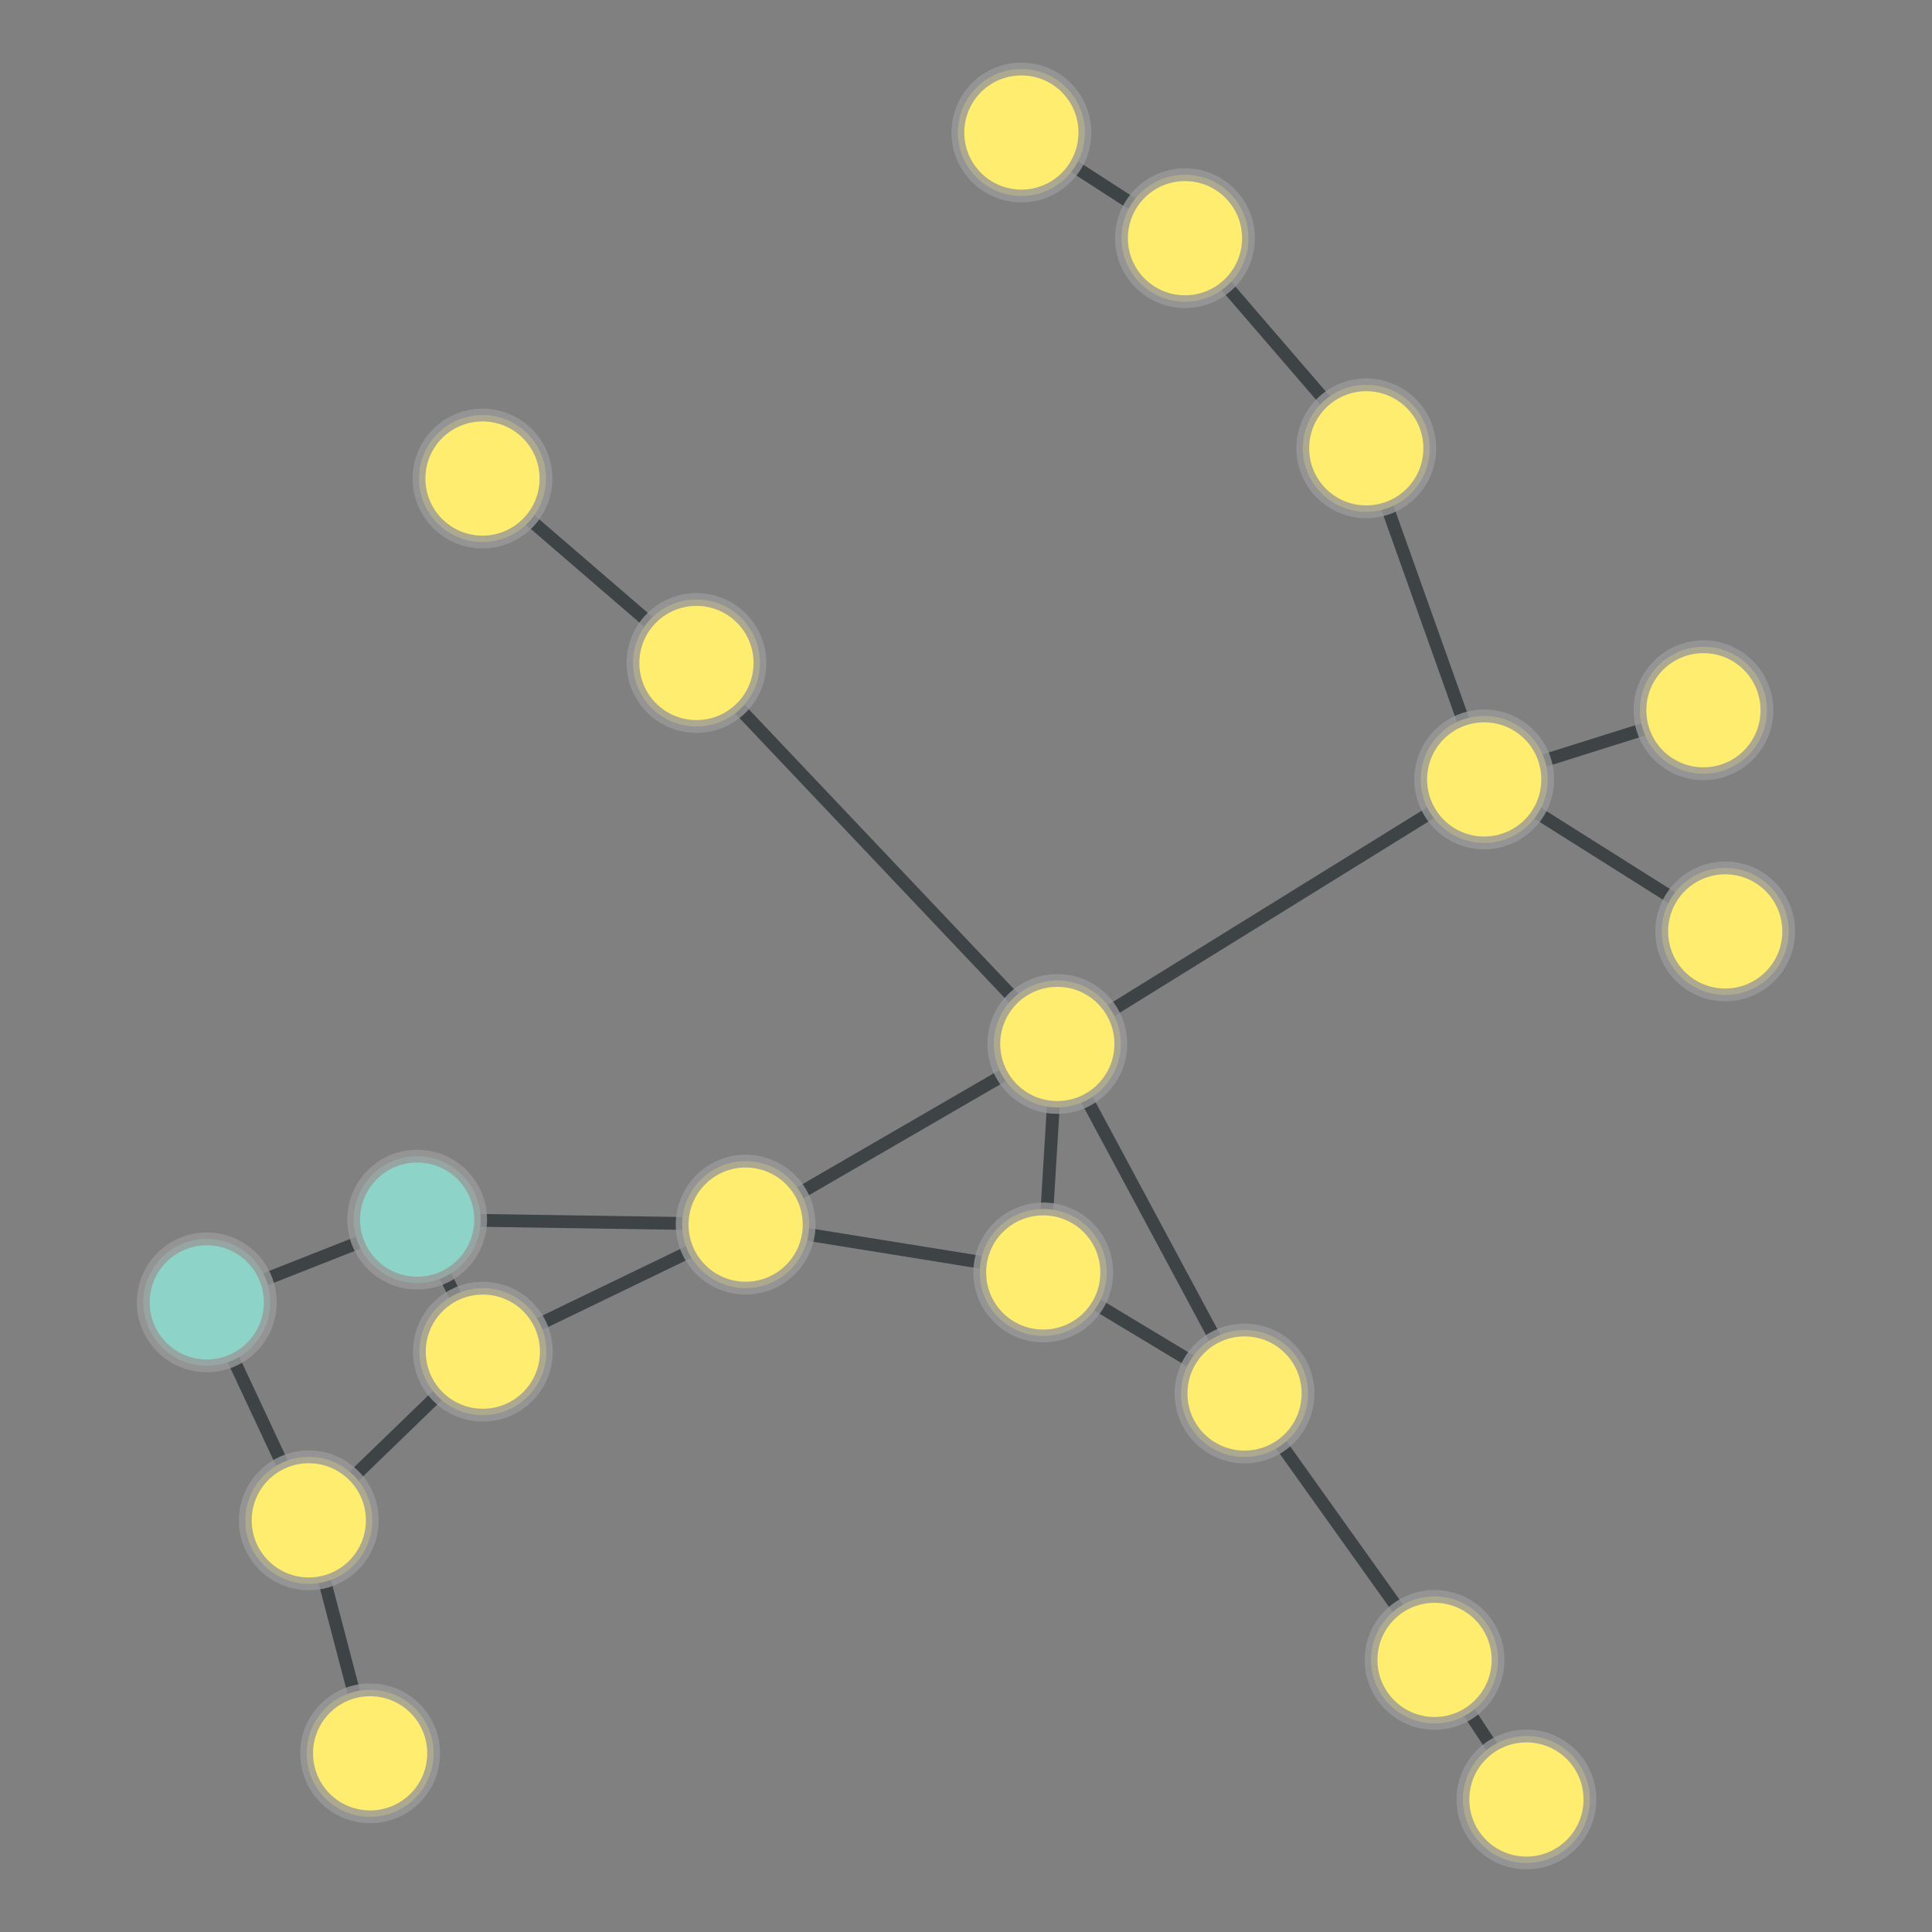 <?xml version="1.0" encoding="UTF-8"?>
<svg xmlns="http://www.w3.org/2000/svg" xmlns:xlink="http://www.w3.org/1999/xlink" width="600pt" height="600pt" viewBox="0 0 600 600" version="1.1">
<rect x="0" y="0" width="600" height="600" fill="#808080" stroke="none"/>
<defs>
<clipPath id="clip1">
  <path d="M 268 309.637 L 384 309.637 L 384 409.742 L 268 409.742 Z M 268 309.637 "/>
</clipPath>
<clipPath id="clip2">
  <path d="M 147.43 309.637 L 504.918 309.637 L 504.918 409.742 L 147.43 409.742 Z M 147.43 309.637 L 343.652 395.176 C 343.652 406.035 334.848 414.84 323.988 414.84 C 313.129 414.84 304.324 406.035 304.324 395.176 C 304.324 384.316 313.129 375.512 323.988 375.512 C 334.848 375.512 343.652 384.316 343.652 395.176 Z M 147.43 309.637 "/>
</clipPath>
<clipPath id="clip3">
  <path d="M 147.43 309.637 L 504.918 309.637 L 504.918 409.742 L 147.43 409.742 Z M 147.43 309.637 L 348.023 324.203 C 348.023 335.062 339.219 343.867 328.359 343.867 C 317.5 343.867 308.695 335.062 308.695 324.203 C 308.695 313.344 317.5 304.539 328.359 304.539 C 339.219 304.539 348.023 313.344 348.023 324.203 Z M 147.43 309.637 "/>
</clipPath>
<clipPath id="clip4">
  <path d="M 200.18 324 L 355.375 324 L 355.375 451 L 200.18 451 Z M 200.18 324 "/>
</clipPath>
<clipPath id="clip5">
  <path d="M 200.18 205.625 L 355.375 205.625 L 355.375 569.867 L 200.18 569.867 Z M 200.18 205.625 L 343.652 395.176 C 343.652 406.035 334.848 414.84 323.988 414.84 C 313.129 414.84 304.324 406.035 304.324 395.176 C 304.324 384.316 313.129 375.512 323.988 375.512 C 334.848 375.512 343.652 384.316 343.652 395.176 Z M 200.18 205.625 "/>
</clipPath>
<clipPath id="clip6">
  <path d="M 200.18 205.625 L 355.375 205.625 L 355.375 569.867 L 200.18 569.867 Z M 200.18 205.625 L 251.23 380.316 C 251.23 391.176 242.426 399.98 231.566 399.98 C 220.703 399.98 211.898 391.176 211.898 380.316 C 211.898 369.457 220.703 360.652 231.566 360.652 C 242.426 360.652 251.23 369.457 251.23 380.316 Z M 200.18 205.625 "/>
</clipPath>
<clipPath id="clip7">
  <path d="M 268 339 L 443 339 L 443 489 L 268 489 Z M 268 339 "/>
</clipPath>
<clipPath id="clip8">
  <path d="M 230.945 243.012 L 479.547 243.012 L 479.547 584.922 L 230.945 584.922 Z M 230.945 243.012 L 343.652 395.176 C 343.652 406.035 334.848 414.84 323.988 414.84 C 313.129 414.84 304.324 406.035 304.324 395.176 C 304.324 384.316 313.129 375.512 323.988 375.512 C 334.848 375.512 343.652 384.316 343.652 395.176 Z M 230.945 243.012 "/>
</clipPath>
<clipPath id="clip9">
  <path d="M 230.945 243.012 L 479.547 243.012 L 479.547 584.922 L 230.945 584.922 Z M 230.945 243.012 L 406.168 432.758 C 406.168 443.617 397.363 452.422 386.504 452.422 C 375.645 452.422 366.84 443.617 366.84 432.758 C 366.84 421.898 375.645 413.094 386.504 413.094 C 397.363 413.094 406.168 421.898 406.168 432.758 Z M 230.945 243.012 "/>
</clipPath>
<clipPath id="clip10">
  <path d="M 389 459 L 530 459 L 530 600 L 389 600 Z M 389 459 "/>
</clipPath>
<clipPath id="clip11">
  <path d="M 297.113 416.473 L 622.445 416.473 L 622.445 657.871 L 297.113 657.871 Z M 297.113 416.473 L 465.176 515.496 C 465.176 526.359 456.371 535.16 445.512 535.16 C 434.652 535.16 425.848 526.359 425.848 515.496 C 425.848 504.637 434.652 495.832 445.512 495.832 C 456.371 495.832 465.176 504.637 465.176 515.496 Z M 297.113 416.473 "/>
</clipPath>
<clipPath id="clip12">
  <path d="M 297.113 416.473 L 622.445 416.473 L 622.445 657.871 L 297.113 657.871 Z M 297.113 416.473 L 493.711 558.848 C 493.711 569.707 484.906 578.512 474.047 578.512 C 463.188 578.512 454.383 569.707 454.383 558.848 C 454.383 547.988 463.188 539.184 474.047 539.184 C 484.906 539.184 493.711 547.988 493.711 558.848 Z M 297.113 416.473 "/>
</clipPath>
<clipPath id="clip13">
  <path d="M 330 377 L 502 377 L 502 572 L 330 572 Z M 330 377 "/>
</clipPath>
<clipPath id="clip14">
  <path d="M 241.762 328.398 L 590.254 328.398 L 590.254 619.855 L 241.762 619.855 Z M 241.762 328.398 L 465.176 515.496 C 465.176 526.359 456.371 535.16 445.512 535.16 C 434.652 535.16 425.848 526.359 425.848 515.496 C 425.848 504.637 434.652 495.832 445.512 495.832 C 456.371 495.832 465.176 504.637 465.176 515.496 Z M 241.762 328.398 "/>
</clipPath>
<clipPath id="clip15">
  <path d="M 241.762 328.398 L 590.254 328.398 L 590.254 619.855 L 241.762 619.855 Z M 241.762 328.398 L 406.168 432.758 C 406.168 443.617 397.363 452.422 386.504 452.422 C 375.645 452.422 366.84 443.617 366.84 432.758 C 366.84 421.898 375.645 413.094 386.504 413.094 C 397.363 413.094 406.168 421.898 406.168 432.758 Z M 241.762 328.398 "/>
</clipPath>
<clipPath id="clip16">
  <path d="M 175 268 L 384 268 L 384 436 L 175 436 Z M 175 268 "/>
</clipPath>
<clipPath id="clip17">
  <path d="M 140.891 170.641 L 419.035 170.641 L 419.035 533.879 L 140.891 533.879 Z M 140.891 170.641 L 348.023 324.203 C 348.023 335.062 339.219 343.867 328.359 343.867 C 317.5 343.867 308.695 335.062 308.695 324.203 C 308.695 313.344 317.5 304.539 328.359 304.539 C 339.219 304.539 348.023 313.344 348.023 324.203 Z M 140.891 170.641 "/>
</clipPath>
<clipPath id="clip18">
  <path d="M 140.891 170.641 L 419.035 170.641 L 419.035 533.879 L 140.891 533.879 Z M 140.891 170.641 L 251.23 380.316 C 251.23 391.176 242.426 399.98 231.566 399.98 C 220.703 399.98 211.898 391.176 211.898 380.316 C 211.898 369.457 220.703 360.652 231.566 360.652 C 242.426 360.652 251.23 369.457 251.23 380.316 Z M 140.891 170.641 "/>
</clipPath>
<clipPath id="clip19">
  <path d="M 272 268 L 443 268 L 443 489 L 272 489 Z M 272 268 "/>
</clipPath>
<clipPath id="clip20">
  <path d="M 171.965 238.609 L 542.898 238.609 L 542.898 518.352 L 171.965 518.352 Z M 171.965 238.609 L 348.023 324.203 C 348.023 335.062 339.219 343.867 328.359 343.867 C 317.5 343.867 308.695 335.062 308.695 324.203 C 308.695 313.344 317.5 304.539 328.359 304.539 C 339.219 304.539 348.023 313.344 348.023 324.203 Z M 171.965 238.609 "/>
</clipPath>
<clipPath id="clip21">
  <path d="M 171.965 238.609 L 542.898 238.609 L 542.898 518.352 L 171.965 518.352 Z M 171.965 238.609 L 406.168 432.758 C 406.168 443.617 397.363 452.422 386.504 452.422 C 375.645 452.422 366.84 443.617 366.84 432.758 C 366.84 421.898 375.645 413.094 386.504 413.094 C 397.363 413.094 406.168 421.898 406.168 432.758 Z M 171.965 238.609 "/>
</clipPath>
<clipPath id="clip22">
  <path d="M 160 150 L 384 150 L 384 380 L 160 380 Z M 160 150 "/>
</clipPath>
<clipPath id="clip23">
  <path d="M 86.793 83.02 L 457.855 83.02 L 457.855 447.078 L 86.793 447.078 Z M 86.793 83.02 L 348.023 324.203 C 348.023 335.062 339.219 343.867 328.359 343.867 C 317.5 343.867 308.695 335.062 308.695 324.203 C 308.695 313.344 317.5 304.539 328.359 304.539 C 339.219 304.539 348.023 313.344 348.023 324.203 Z M 86.793 83.02 "/>
</clipPath>
<clipPath id="clip24">
  <path d="M 86.793 83.02 L 457.855 83.02 L 457.855 447.078 L 86.793 447.078 Z M 86.793 83.02 L 235.953 205.895 C 235.953 216.758 227.152 225.559 216.289 225.559 C 205.43 225.559 196.625 216.758 196.625 205.895 C 196.625 195.035 205.43 186.23 216.289 186.23 C 227.152 186.23 235.953 195.035 235.953 205.895 Z M 86.793 83.02 "/>
</clipPath>
<clipPath id="clip25">
  <path d="M 272 186 L 517 186 L 517 380 L 272 380 Z M 272 186 "/>
</clipPath>
<clipPath id="clip26">
  <path d="M 233.332 91.105 L 555.961 91.105 L 555.961 475.156 L 233.332 475.156 Z M 233.332 91.105 L 348.023 324.203 C 348.023 335.062 339.219 343.867 328.359 343.867 C 317.5 343.867 308.695 335.062 308.695 324.203 C 308.695 313.344 317.5 304.539 328.359 304.539 C 339.219 304.539 348.023 313.344 348.023 324.203 Z M 233.332 91.105 "/>
</clipPath>
<clipPath id="clip27">
  <path d="M 233.332 91.105 L 555.961 91.105 L 555.961 475.156 L 233.332 475.156 Z M 233.332 91.105 L 480.598 242.059 C 480.598 252.918 471.793 261.723 460.934 261.723 C 450.074 261.723 441.27 252.918 441.27 242.059 C 441.27 231.199 450.074 222.395 460.934 222.395 C 471.793 222.395 480.598 231.199 480.598 242.059 Z M 233.332 91.105 "/>
</clipPath>
<clipPath id="clip28">
  <path d="M 122.988 323 L 238.129 323 L 238.129 436 L 122.988 436 Z M 122.988 323 "/>
</clipPath>
<clipPath id="clip29">
  <path d="M 122.988 201.898 L 238.129 201.898 L 238.129 557.184 L 122.988 557.184 Z M 122.988 201.898 L 251.23 380.316 C 251.23 391.176 242.426 399.98 231.566 399.98 C 220.703 399.98 211.898 391.176 211.898 380.316 C 211.898 369.457 220.703 360.652 231.566 360.652 C 242.426 360.652 251.23 369.457 251.23 380.316 Z M 122.988 201.898 "/>
</clipPath>
<clipPath id="clip30">
  <path d="M 122.988 201.898 L 238.129 201.898 L 238.129 557.184 L 122.988 557.184 Z M 122.988 201.898 L 149.215 378.766 C 149.215 389.625 140.41 398.43 129.551 398.43 C 118.688 398.43 109.887 389.625 109.887 378.766 C 109.887 367.906 118.688 359.102 129.551 359.102 C 140.41 359.102 149.215 367.906 149.215 378.766 Z M 122.988 201.898 "/>
</clipPath>
<clipPath id="clip31">
  <path d="M 94 324 L 288 324 L 288 476 L 94 476 Z M 94 324 "/>
</clipPath>
<clipPath id="clip32">
  <path d="M 70.746 220.672 L 310.773 220.672 L 310.773 579.414 L 70.746 579.414 Z M 70.746 220.672 L 251.23 380.316 C 251.23 391.176 242.426 399.98 231.566 399.98 C 220.703 399.98 211.898 391.176 211.898 380.316 C 211.898 369.457 220.703 360.652 231.566 360.652 C 242.426 360.652 251.23 369.457 251.23 380.316 Z M 70.746 220.672 "/>
</clipPath>
<clipPath id="clip33">
  <path d="M 70.746 220.672 L 310.773 220.672 L 310.773 579.414 L 70.746 579.414 Z M 70.746 220.672 L 169.617 419.77 C 169.617 430.633 160.816 439.434 149.953 439.434 C 139.094 439.434 130.289 430.633 130.289 419.77 C 130.289 408.91 139.094 400.105 149.953 400.105 C 160.816 400.105 169.617 408.91 169.617 419.77 Z M 70.746 220.672 "/>
</clipPath>
<clipPath id="clip34">
  <path d="M 94 93 L 272 93 L 272 262 L 94 262 Z M 94 93 "/>
</clipPath>
<clipPath id="clip35">
  <path d="M 32.984 13.684 L 333.148 13.684 L 333.148 340.828 L 32.984 340.828 Z M 32.984 13.684 L 169.508 148.617 C 169.508 159.477 160.703 168.281 149.844 168.281 C 138.984 168.281 130.18 159.477 130.18 148.617 C 130.18 137.754 138.984 128.953 149.844 128.953 C 160.703 128.953 169.508 137.754 169.508 148.617 Z M 32.984 13.684 "/>
</clipPath>
<clipPath id="clip36">
  <path d="M 32.984 13.684 L 333.148 13.684 L 333.148 340.828 L 32.984 340.828 Z M 32.984 13.684 L 235.953 205.895 C 235.953 216.758 227.152 225.559 216.289 225.559 C 205.43 225.559 196.625 216.758 196.625 205.895 C 196.625 195.035 205.43 186.23 216.289 186.23 C 227.152 186.23 235.953 195.035 235.953 205.895 Z M 32.984 13.684 "/>
</clipPath>
<clipPath id="clip37">
  <path d="M 261 0 L 424 0 L 424 130 L 261 130 Z M 261 0 "/>
</clipPath>
<clipPath id="clip38">
  <path d="M 219.414 -108.055 L 465.793 -108.055 L 465.793 223.18 L 219.414 223.18 Z M 219.414 -108.055 L 336.867 41.152 C 336.867 52.012 328.062 60.816 317.203 60.816 C 306.34 60.816 297.539 52.012 297.539 41.152 C 297.539 30.293 306.34 21.488 317.203 21.488 C 328.062 21.488 336.867 30.293 336.867 41.152 Z M 219.414 -108.055 "/>
</clipPath>
<clipPath id="clip39">
  <path d="M 219.414 -108.055 L 465.793 -108.055 L 465.793 223.18 L 219.414 223.18 Z M 219.414 -108.055 L 387.668 73.973 C 387.668 84.832 378.867 93.637 368.004 93.637 C 357.145 93.637 348.34 84.832 348.34 73.973 C 348.34 63.113 357.145 54.309 368.004 54.309 C 378.867 54.309 387.668 63.113 387.668 73.973 Z M 219.414 -108.055 "/>
</clipPath>
<clipPath id="clip40">
  <path d="M 405 186 L 592 186 L 592 345 L 405 345 Z M 405 186 "/>
</clipPath>
<clipPath id="clip41">
  <path d="M 364.742 91.836 L 631.973 91.836 L 631.973 439.484 L 364.742 439.484 Z M 364.742 91.836 L 555.445 289.262 C 555.445 300.121 546.645 308.926 535.781 308.926 C 524.922 308.926 516.117 300.121 516.117 289.262 C 516.117 278.398 524.922 269.598 535.781 269.598 C 546.645 269.598 555.445 278.398 555.445 289.262 Z M 364.742 91.836 "/>
</clipPath>
<clipPath id="clip42">
  <path d="M 364.742 91.836 L 631.973 91.836 L 631.973 439.484 L 364.742 439.484 Z M 364.742 91.836 L 480.598 242.059 C 480.598 252.918 471.793 261.723 460.934 261.723 C 450.074 261.723 441.27 252.918 441.27 242.059 C 441.27 231.199 450.074 222.395 460.934 222.395 C 471.793 222.395 480.598 231.199 480.598 242.059 Z M 364.742 91.836 "/>
</clipPath>
<clipPath id="clip43">
  <path d="M 312 18 L 480 18 L 480 195 L 312 195 Z M 312 18 "/>
</clipPath>
<clipPath id="clip44">
  <path d="M 233.125 -42.949 L 559.188 -42.949 L 559.188 256.148 L 233.125 256.148 Z M 233.125 -42.949 L 387.668 73.973 C 387.668 84.832 378.867 93.637 368.004 93.637 C 357.145 93.637 348.34 84.832 348.34 73.973 C 348.34 63.113 357.145 54.309 368.004 54.309 C 378.867 54.309 387.668 63.113 387.668 73.973 Z M 233.125 -42.949 "/>
</clipPath>
<clipPath id="clip45">
  <path d="M 233.125 -42.949 L 559.188 -42.949 L 559.188 256.148 L 233.125 256.148 Z M 233.125 -42.949 L 443.973 139.227 C 443.973 150.086 435.168 158.891 424.309 158.891 C 413.449 158.891 404.645 150.086 404.645 139.227 C 404.645 128.367 413.449 119.562 424.309 119.562 C 435.168 119.562 443.973 128.367 443.973 139.227 Z M 233.125 -42.949 "/>
</clipPath>
<clipPath id="clip46">
  <path d="M 368 83 L 517 83 L 517 298 L 368 298 Z M 368 83 "/>
</clipPath>
<clipPath id="clip47">
  <path d="M 257.449 77.266 L 627.793 77.266 L 627.793 304.02 L 257.449 304.02 Z M 257.449 77.266 L 443.973 139.227 C 443.973 150.086 435.168 158.891 424.309 158.891 C 413.449 158.891 404.645 150.086 404.645 139.227 C 404.645 128.367 413.449 119.562 424.309 119.562 C 435.168 119.562 443.973 128.367 443.973 139.227 Z M 257.449 77.266 "/>
</clipPath>
<clipPath id="clip48">
  <path d="M 257.449 77.266 L 627.793 77.266 L 627.793 304.02 L 257.449 304.02 Z M 257.449 77.266 L 480.598 242.059 C 480.598 252.918 471.793 261.723 460.934 261.723 C 450.074 261.723 441.27 252.918 441.27 242.059 C 441.27 231.199 450.074 222.395 460.934 222.395 C 471.793 222.395 480.598 231.199 480.598 242.059 Z M 257.449 77.266 "/>
</clipPath>
<clipPath id="clip49">
  <path d="M 405 164 L 584.996 164 L 584.996 298 L 405 298 Z M 405 164 "/>
</clipPath>
<clipPath id="clip50">
  <path d="M 404.953 51.707 L 584.996 51.707 L 584.996 410.926 L 404.953 410.926 Z M 404.953 51.707 L 480.598 242.059 C 480.598 252.918 471.793 261.723 460.934 261.723 C 450.074 261.723 441.27 252.918 441.27 242.059 C 441.27 231.199 450.074 222.395 460.934 222.395 C 471.793 222.395 480.598 231.199 480.598 242.059 Z M 404.953 51.707 "/>
</clipPath>
<clipPath id="clip51">
  <path d="M 404.953 51.707 L 584.996 51.707 L 584.996 410.926 L 404.953 410.926 Z M 404.953 51.707 L 548.68 220.574 C 548.68 231.434 539.879 240.238 529.016 240.238 C 518.156 240.238 509.352 231.434 509.352 220.574 C 509.352 209.711 518.156 200.91 529.016 200.91 C 539.879 200.91 548.68 209.711 548.68 220.574 Z M 404.953 51.707 "/>
</clipPath>
<clipPath id="clip52">
  <path d="M 8 323 L 186 323 L 186 461 L 8 461 Z M 8 323 "/>
</clipPath>
<clipPath id="clip53">
  <path d="M -3.027 213.883 L 196.797 213.883 L 196.797 569.348 L -3.027 569.348 Z M -3.027 213.883 L 83.883 404.465 C 83.883 415.324 75.078 424.129 64.219 424.129 C 53.355 424.129 44.555 415.324 44.555 404.465 C 44.555 393.605 53.355 384.801 64.219 384.801 C 75.078 384.801 83.883 393.605 83.883 404.465 Z M -3.027 213.883 "/>
</clipPath>
<clipPath id="clip54">
  <path d="M -3.027 213.883 L 196.797 213.883 L 196.797 569.348 L -3.027 569.348 Z M -3.027 213.883 L 149.215 378.766 C 149.215 389.625 140.41 398.43 129.551 398.43 C 118.688 398.43 109.887 389.625 109.887 378.766 C 109.887 367.906 118.688 359.102 129.551 359.102 C 140.41 359.102 149.215 367.906 149.215 378.766 Z M -3.027 213.883 "/>
</clipPath>
<clipPath id="clip55">
  <path d="M 8 348 L 152 348 L 152 528 L 8 528 Z M 8 348 "/>
</clipPath>
<clipPath id="clip56">
  <path d="M -96.363 327.223 L 256.48 327.223 L 256.48 549.402 L -96.363 549.402 Z M -96.363 327.223 L 83.883 404.465 C 83.883 415.324 75.078 424.129 64.219 424.129 C 53.355 424.129 44.555 415.324 44.555 404.465 C 44.555 393.605 53.355 384.801 64.219 384.801 C 75.078 384.801 83.883 393.605 83.883 404.465 Z M -96.363 327.223 "/>
</clipPath>
<clipPath id="clip57">
  <path d="M -96.363 327.223 L 256.48 327.223 L 256.48 549.402 L -96.363 549.402 Z M -96.363 327.223 L 115.562 472.16 C 115.562 483.02 106.758 491.824 95.898 491.824 C 85.039 491.824 76.234 483.02 76.234 472.16 C 76.234 461.297 85.039 452.492 95.898 452.492 C 106.758 452.492 115.562 461.297 115.562 472.16 Z M -96.363 327.223 "/>
</clipPath>
<clipPath id="clip58">
  <path d="M 73 323 L 206 323 L 206 476 L 73 476 Z M 73 323 "/>
</clipPath>
<clipPath id="clip59">
  <path d="M -29.227 297.785 L 308.73 297.785 L 308.73 500.75 L -29.227 500.75 Z M -29.227 297.785 L 149.215 378.766 C 149.215 389.625 140.41 398.43 129.551 398.43 C 118.688 398.43 109.887 389.625 109.887 378.766 C 109.887 367.906 118.688 359.102 129.551 359.102 C 140.41 359.102 149.215 367.906 149.215 378.766 Z M -29.227 297.785 "/>
</clipPath>
<clipPath id="clip60">
  <path d="M -29.227 297.785 L 308.73 297.785 L 308.73 500.75 L -29.227 500.75 Z M -29.227 297.785 L 169.617 419.77 C 169.617 430.633 160.816 439.434 149.953 439.434 C 139.094 439.434 130.289 430.633 130.289 419.77 C 130.289 408.91 139.094 400.105 149.953 400.105 C 160.816 400.105 169.617 408.91 169.617 419.77 Z M -29.227 297.785 "/>
</clipPath>
<clipPath id="clip61">
  <path d="M 40 424.188 L 171 424.188 L 171 592.484 L 40 592.484 Z M 40 424.188 "/>
</clipPath>
<clipPath id="clip62">
  <path d="M -75.285 424.188 L 286.133 424.188 L 286.133 592.484 L -75.285 592.484 Z M -75.285 424.188 L 134.613 544.512 C 134.613 555.371 125.809 564.176 114.949 564.176 C 104.09 564.176 95.285 555.371 95.285 544.512 C 95.285 533.652 104.09 524.848 114.949 524.848 C 125.809 524.848 134.613 533.652 134.613 544.512 Z M -75.285 424.188 "/>
</clipPath>
<clipPath id="clip63">
  <path d="M -75.285 424.188 L 286.133 424.188 L 286.133 592.484 L -75.285 592.484 Z M -75.285 424.188 L 115.562 472.16 C 115.562 483.02 106.758 491.824 95.898 491.824 C 85.039 491.824 76.234 483.02 76.234 472.16 C 76.234 461.297 85.039 452.492 95.898 452.492 C 106.758 452.492 115.562 461.297 115.562 472.16 Z M -75.285 424.188 "/>
</clipPath>
<clipPath id="clip64">
  <path d="M 40 364 L 206 364 L 206 528 L 40 528 Z M 40 364 "/>
</clipPath>
<clipPath id="clip65">
  <path d="M -28.406 291.645 L 274.258 291.645 L 274.258 600.285 L -28.406 600.285 Z M -28.406 291.645 L 169.617 419.77 C 169.617 430.633 160.816 439.434 149.953 439.434 C 139.094 439.434 130.289 430.633 130.289 419.77 C 130.289 408.91 139.094 400.105 149.953 400.105 C 160.816 400.105 169.617 408.91 169.617 419.77 Z M -28.406 291.645 "/>
</clipPath>
<clipPath id="clip66">
  <path d="M -28.406 291.645 L 274.258 291.645 L 274.258 600.285 L -28.406 600.285 Z M -28.406 291.645 L 115.562 472.16 C 115.562 483.02 106.758 491.824 95.898 491.824 C 85.039 491.824 76.234 483.02 76.234 472.16 C 76.234 461.297 85.039 452.492 95.898 452.492 C 106.758 452.492 115.562 461.297 115.562 472.16 Z M -28.406 291.645 "/>
</clipPath>
</defs>
<g id="surface56">
<g clip-path="url(#clip1)" clip-rule="nonzero">
<g clip-path="url(#clip2)" clip-rule="evenodd">
<g clip-path="url(#clip3)" clip-rule="evenodd">
<path style="fill:none;stroke-width:0.023;stroke-linecap:butt;stroke-linejoin:miter;stroke:rgb(17.969%,20.312%,21.094%);stroke-opacity:0.8;stroke-miterlimit:10;" d="M 2.544 2.779 L 2.569 2.369 " transform="matrix(172.952,0,0,172.952,-116.022,-85.501)"/>
</g>
</g>
</g>
<g clip-path="url(#clip4)" clip-rule="nonzero">
<g clip-path="url(#clip5)" clip-rule="evenodd">
<g clip-path="url(#clip6)" clip-rule="evenodd">
<path style="fill:none;stroke-width:0.023;stroke-linecap:butt;stroke-linejoin:miter;stroke:rgb(17.969%,20.312%,21.094%);stroke-opacity:0.8;stroke-miterlimit:10;" d="M 2.544 2.779 L 2.01 2.693 " transform="matrix(172.952,0,0,172.952,-116.022,-85.501)"/>
</g>
</g>
</g>
<g clip-path="url(#clip7)" clip-rule="nonzero">
<g clip-path="url(#clip8)" clip-rule="evenodd">
<g clip-path="url(#clip9)" clip-rule="evenodd">
<path style="fill:none;stroke-width:0.023;stroke-linecap:butt;stroke-linejoin:miter;stroke:rgb(17.969%,20.312%,21.094%);stroke-opacity:0.8;stroke-miterlimit:10;" d="M 2.544 2.779 L 2.906 2.997 " transform="matrix(172.952,0,0,172.952,-116.022,-85.501)"/>
</g>
</g>
</g>
<g clip-path="url(#clip10)" clip-rule="nonzero">
<g clip-path="url(#clip11)" clip-rule="evenodd">
<g clip-path="url(#clip12)" clip-rule="evenodd">
<path style="fill:none;stroke-width:0.023;stroke-linecap:butt;stroke-linejoin:miter;stroke:rgb(17.969%,20.312%,21.094%);stroke-opacity:0.8;stroke-miterlimit:10;" d="M 3.247 3.475 L 3.412 3.726 " transform="matrix(172.952,0,0,172.952,-116.022,-85.501)"/>
</g>
</g>
</g>
<g clip-path="url(#clip13)" clip-rule="nonzero">
<g clip-path="url(#clip14)" clip-rule="evenodd">
<g clip-path="url(#clip15)" clip-rule="evenodd">
<path style="fill:none;stroke-width:0.023;stroke-linecap:butt;stroke-linejoin:miter;stroke:rgb(17.969%,20.312%,21.094%);stroke-opacity:0.8;stroke-miterlimit:10;" d="M 3.247 3.475 L 2.906 2.997 " transform="matrix(172.952,0,0,172.952,-116.022,-85.501)"/>
</g>
</g>
</g>
<g clip-path="url(#clip16)" clip-rule="nonzero">
<g clip-path="url(#clip17)" clip-rule="evenodd">
<g clip-path="url(#clip18)" clip-rule="evenodd">
<path style="fill:none;stroke-width:0.023;stroke-linecap:butt;stroke-linejoin:miter;stroke:rgb(17.969%,20.312%,21.094%);stroke-opacity:0.8;stroke-miterlimit:10;" d="M 2.569 2.369 L 2.01 2.693 " transform="matrix(172.952,0,0,172.952,-116.022,-85.501)"/>
</g>
</g>
</g>
<g clip-path="url(#clip19)" clip-rule="nonzero">
<g clip-path="url(#clip20)" clip-rule="evenodd">
<g clip-path="url(#clip21)" clip-rule="evenodd">
<path style="fill:none;stroke-width:0.023;stroke-linecap:butt;stroke-linejoin:miter;stroke:rgb(17.969%,20.312%,21.094%);stroke-opacity:0.8;stroke-miterlimit:10;" d="M 2.569 2.369 L 2.906 2.997 " transform="matrix(172.952,0,0,172.952,-116.022,-85.501)"/>
</g>
</g>
</g>
<g clip-path="url(#clip22)" clip-rule="nonzero">
<g clip-path="url(#clip23)" clip-rule="evenodd">
<g clip-path="url(#clip24)" clip-rule="evenodd">
<path style="fill:none;stroke-width:0.023;stroke-linecap:butt;stroke-linejoin:miter;stroke:rgb(17.969%,20.312%,21.094%);stroke-opacity:0.8;stroke-miterlimit:10;" d="M 2.569 2.369 L 1.921 1.685 " transform="matrix(172.952,0,0,172.952,-116.022,-85.501)"/>
</g>
</g>
</g>
<g clip-path="url(#clip25)" clip-rule="nonzero">
<g clip-path="url(#clip26)" clip-rule="evenodd">
<g clip-path="url(#clip27)" clip-rule="evenodd">
<path style="fill:none;stroke-width:0.023;stroke-linecap:butt;stroke-linejoin:miter;stroke:rgb(17.969%,20.312%,21.094%);stroke-opacity:0.8;stroke-miterlimit:10;" d="M 2.569 2.369 L 3.336 1.894 " transform="matrix(172.952,0,0,172.952,-116.022,-85.501)"/>
</g>
</g>
</g>
<g clip-path="url(#clip28)" clip-rule="nonzero">
<g clip-path="url(#clip29)" clip-rule="evenodd">
<g clip-path="url(#clip30)" clip-rule="evenodd">
<path style="fill:none;stroke-width:0.023;stroke-linecap:butt;stroke-linejoin:miter;stroke:rgb(17.969%,20.312%,21.094%);stroke-opacity:0.8;stroke-miterlimit:10;" d="M 2.01 2.693 L 1.42 2.684 " transform="matrix(172.952,0,0,172.952,-116.022,-85.501)"/>
</g>
</g>
</g>
<g clip-path="url(#clip31)" clip-rule="nonzero">
<g clip-path="url(#clip32)" clip-rule="evenodd">
<g clip-path="url(#clip33)" clip-rule="evenodd">
<path style="fill:none;stroke-width:0.023;stroke-linecap:butt;stroke-linejoin:miter;stroke:rgb(17.969%,20.312%,21.094%);stroke-opacity:0.8;stroke-miterlimit:10;" d="M 2.01 2.693 L 1.538 2.921 " transform="matrix(172.952,0,0,172.952,-116.022,-85.501)"/>
</g>
</g>
</g>
<g clip-path="url(#clip34)" clip-rule="nonzero">
<g clip-path="url(#clip35)" clip-rule="evenodd">
<g clip-path="url(#clip36)" clip-rule="evenodd">
<path style="fill:none;stroke-width:0.023;stroke-linecap:butt;stroke-linejoin:miter;stroke:rgb(17.969%,20.312%,21.094%);stroke-opacity:0.8;stroke-miterlimit:10;" d="M 1.537 1.354 L 1.921 1.685 " transform="matrix(172.952,0,0,172.952,-116.022,-85.501)"/>
</g>
</g>
</g>
<g clip-path="url(#clip37)" clip-rule="nonzero">
<g clip-path="url(#clip38)" clip-rule="evenodd">
<g clip-path="url(#clip39)" clip-rule="evenodd">
<path style="fill:none;stroke-width:0.023;stroke-linecap:butt;stroke-linejoin:miter;stroke:rgb(17.969%,20.312%,21.094%);stroke-opacity:0.8;stroke-miterlimit:10;" d="M 2.505 0.732 L 2.799 0.922 " transform="matrix(172.952,0,0,172.952,-116.022,-85.501)"/>
</g>
</g>
</g>
<g clip-path="url(#clip40)" clip-rule="nonzero">
<g clip-path="url(#clip41)" clip-rule="evenodd">
<g clip-path="url(#clip42)" clip-rule="evenodd">
<path style="fill:none;stroke-width:0.023;stroke-linecap:butt;stroke-linejoin:miter;stroke:rgb(17.969%,20.312%,21.094%);stroke-opacity:0.8;stroke-miterlimit:10;" d="M 3.769 2.167 L 3.336 1.894 " transform="matrix(172.952,0,0,172.952,-116.022,-85.501)"/>
</g>
</g>
</g>
<g clip-path="url(#clip43)" clip-rule="nonzero">
<g clip-path="url(#clip44)" clip-rule="evenodd">
<g clip-path="url(#clip45)" clip-rule="evenodd">
<path style="fill:none;stroke-width:0.023;stroke-linecap:butt;stroke-linejoin:miter;stroke:rgb(17.969%,20.312%,21.094%);stroke-opacity:0.8;stroke-miterlimit:10;" d="M 2.799 0.922 L 3.124 1.299 " transform="matrix(172.952,0,0,172.952,-116.022,-85.501)"/>
</g>
</g>
</g>
<g clip-path="url(#clip46)" clip-rule="nonzero">
<g clip-path="url(#clip47)" clip-rule="evenodd">
<g clip-path="url(#clip48)" clip-rule="evenodd">
<path style="fill:none;stroke-width:0.023;stroke-linecap:butt;stroke-linejoin:miter;stroke:rgb(17.969%,20.312%,21.094%);stroke-opacity:0.8;stroke-miterlimit:10;" d="M 3.124 1.299 L 3.336 1.894 " transform="matrix(172.952,0,0,172.952,-116.022,-85.501)"/>
</g>
</g>
</g>
<g clip-path="url(#clip49)" clip-rule="nonzero">
<g clip-path="url(#clip50)" clip-rule="evenodd">
<g clip-path="url(#clip51)" clip-rule="evenodd">
<path style="fill:none;stroke-width:0.023;stroke-linecap:butt;stroke-linejoin:miter;stroke:rgb(17.969%,20.312%,21.094%);stroke-opacity:0.8;stroke-miterlimit:10;" d="M 3.336 1.894 L 3.73 1.77 " transform="matrix(172.952,0,0,172.952,-116.022,-85.501)"/>
</g>
</g>
</g>
<g clip-path="url(#clip52)" clip-rule="nonzero">
<g clip-path="url(#clip53)" clip-rule="evenodd">
<g clip-path="url(#clip54)" clip-rule="evenodd">
<path style="fill:none;stroke-width:0.023;stroke-linecap:butt;stroke-linejoin:miter;stroke:rgb(17.969%,20.312%,21.094%);stroke-opacity:0.8;stroke-miterlimit:10;" d="M 1.042 2.833 L 1.42 2.684 " transform="matrix(172.952,0,0,172.952,-116.022,-85.501)"/>
</g>
</g>
</g>
<g clip-path="url(#clip55)" clip-rule="nonzero">
<g clip-path="url(#clip56)" clip-rule="evenodd">
<g clip-path="url(#clip57)" clip-rule="evenodd">
<path style="fill:none;stroke-width:0.023;stroke-linecap:butt;stroke-linejoin:miter;stroke:rgb(17.969%,20.312%,21.094%);stroke-opacity:0.8;stroke-miterlimit:10;" d="M 1.042 2.833 L 1.225 3.224 " transform="matrix(172.952,0,0,172.952,-116.022,-85.501)"/>
</g>
</g>
</g>
<g clip-path="url(#clip58)" clip-rule="nonzero">
<g clip-path="url(#clip59)" clip-rule="evenodd">
<g clip-path="url(#clip60)" clip-rule="evenodd">
<path style="fill:none;stroke-width:0.023;stroke-linecap:butt;stroke-linejoin:miter;stroke:rgb(17.969%,20.312%,21.094%);stroke-opacity:0.8;stroke-miterlimit:10;" d="M 1.42 2.684 L 1.538 2.921 " transform="matrix(172.952,0,0,172.952,-116.022,-85.501)"/>
</g>
</g>
</g>
<g clip-path="url(#clip61)" clip-rule="nonzero">
<g clip-path="url(#clip62)" clip-rule="evenodd">
<g clip-path="url(#clip63)" clip-rule="evenodd">
<path style="fill:none;stroke-width:0.023;stroke-linecap:butt;stroke-linejoin:miter;stroke:rgb(17.969%,20.312%,21.094%);stroke-opacity:0.8;stroke-miterlimit:10;" d="M 1.335 3.643 L 1.225 3.224 " transform="matrix(172.952,0,0,172.952,-116.022,-85.501)"/>
</g>
</g>
</g>
<g clip-path="url(#clip64)" clip-rule="nonzero">
<g clip-path="url(#clip65)" clip-rule="evenodd">
<g clip-path="url(#clip66)" clip-rule="evenodd">
<path style="fill:none;stroke-width:0.023;stroke-linecap:butt;stroke-linejoin:miter;stroke:rgb(17.969%,20.312%,21.094%);stroke-opacity:0.8;stroke-miterlimit:10;" d="M 1.538 2.921 L 1.225 3.224 " transform="matrix(172.952,0,0,172.952,-116.022,-85.501)"/>
</g>
</g>
</g>
<path style="fill-rule:nonzero;fill:rgb(100%,92.941%,43.529%);fill-opacity:1;stroke-width:0.023;stroke-linecap:butt;stroke-linejoin:miter;stroke:rgb(60%,60%,60%);stroke-opacity:0.8;stroke-miterlimit:10;" d="M 0.114 0 C 0.114 0.063 0.063 0.114 -0 0.114 C -0.063 0.114 -0.114 0.063 -0.114 0 C -0.114 -0.063 -0.063 -0.114 -0 -0.114 C 0.063 -0.114 0.114 -0.063 0.114 0 Z M 0.114 0 " transform="matrix(172.952,0,0,172.952,323.989,395.176)"/>
<path style="fill-rule:nonzero;fill:rgb(100%,92.941%,43.529%);fill-opacity:1;stroke-width:0.023;stroke-linecap:butt;stroke-linejoin:miter;stroke:rgb(60%,60%,60%);stroke-opacity:0.8;stroke-miterlimit:10;" d="M 0.114 -0 C 0.114 0.063 0.063 0.114 0 0.114 C -0.063 0.114 -0.114 0.063 -0.114 -0 C -0.114 -0.063 -0.063 -0.114 0 -0.114 C 0.063 -0.114 0.114 -0.063 0.114 -0 Z M 0.114 -0 " transform="matrix(172.952,0,0,172.952,445.511,515.498)"/>
<path style="fill-rule:nonzero;fill:rgb(100%,92.941%,43.529%);fill-opacity:1;stroke-width:0.023;stroke-linecap:butt;stroke-linejoin:miter;stroke:rgb(60%,60%,60%);stroke-opacity:0.8;stroke-miterlimit:10;" d="M 0.114 0 C 0.114 0.063 0.063 0.114 0 0.114 C -0.063 0.114 -0.114 0.063 -0.114 0 C -0.114 -0.063 -0.063 -0.114 0 -0.114 C 0.063 -0.114 0.114 -0.063 0.114 0 Z M 0.114 0 " transform="matrix(172.952,0,0,172.952,328.359,324.203)"/>
<path style="fill-rule:nonzero;fill:rgb(100%,92.941%,43.529%);fill-opacity:1;stroke-width:0.023;stroke-linecap:butt;stroke-linejoin:miter;stroke:rgb(60%,60%,60%);stroke-opacity:0.8;stroke-miterlimit:10;" d="M 0.114 -0 C 0.114 0.063 0.063 0.114 0 0.114 C -0.063 0.114 -0.114 0.063 -0.114 -0 C -0.114 -0.063 -0.063 -0.114 0 -0.114 C 0.063 -0.114 0.114 -0.063 0.114 -0 Z M 0.114 -0 " transform="matrix(172.952,0,0,172.952,231.565,380.317)"/>
<path style="fill-rule:nonzero;fill:rgb(100%,92.941%,43.529%);fill-opacity:1;stroke-width:0.023;stroke-linecap:butt;stroke-linejoin:miter;stroke:rgb(60%,60%,60%);stroke-opacity:0.8;stroke-miterlimit:10;" d="M 0.114 0 C 0.114 0.063 0.063 0.114 -0 0.114 C -0.063 0.114 -0.114 0.063 -0.114 0 C -0.114 -0.063 -0.063 -0.114 -0 -0.114 C 0.063 -0.114 0.114 -0.063 0.114 0 Z M 0.114 0 " transform="matrix(172.952,0,0,172.952,474.047,558.847)"/>
<path style="fill-rule:nonzero;fill:rgb(100%,92.941%,43.529%);fill-opacity:1;stroke-width:0.023;stroke-linecap:butt;stroke-linejoin:miter;stroke:rgb(60%,60%,60%);stroke-opacity:0.8;stroke-miterlimit:10;" d="M 0.114 0 C 0.114 0.063 0.063 0.114 0 0.114 C -0.063 0.114 -0.114 0.063 -0.114 0 C -0.114 -0.063 -0.063 -0.114 0 -0.114 C 0.063 -0.114 0.114 -0.063 0.114 0 Z M 0.114 0 " transform="matrix(172.952,0,0,172.952,149.844,148.616)"/>
<path style="fill-rule:nonzero;fill:rgb(100%,92.941%,43.529%);fill-opacity:1;stroke-width:0.023;stroke-linecap:butt;stroke-linejoin:miter;stroke:rgb(60%,60%,60%);stroke-opacity:0.8;stroke-miterlimit:10;" d="M 0.114 -0 C 0.114 0.063 0.063 0.114 -0 0.114 C -0.063 0.114 -0.114 0.063 -0.114 -0 C -0.114 -0.063 -0.063 -0.114 -0 -0.114 C 0.063 -0.114 0.114 -0.063 0.114 -0 Z M 0.114 -0 " transform="matrix(172.952,0,0,172.952,386.505,432.758)"/>
<path style="fill-rule:nonzero;fill:rgb(100%,92.941%,43.529%);fill-opacity:1;stroke-width:0.023;stroke-linecap:butt;stroke-linejoin:miter;stroke:rgb(60%,60%,60%);stroke-opacity:0.8;stroke-miterlimit:10;" d="M 0.114 -0 C 0.114 0.063 0.063 0.114 -0 0.114 C -0.063 0.114 -0.114 0.063 -0.114 -0 C -0.114 -0.063 -0.063 -0.114 -0 -0.114 C 0.063 -0.114 0.114 -0.063 0.114 -0 Z M 0.114 -0 " transform="matrix(172.952,0,0,172.952,216.291,205.896)"/>
<path style="fill-rule:nonzero;fill:rgb(100%,92.941%,43.529%);fill-opacity:1;stroke-width:0.023;stroke-linecap:butt;stroke-linejoin:miter;stroke:rgb(60%,60%,60%);stroke-opacity:0.8;stroke-miterlimit:10;" d="M 0.114 -0 C 0.114 0.063 0.063 0.114 0 0.114 C -0.063 0.114 -0.114 0.063 -0.114 -0 C -0.114 -0.063 -0.063 -0.114 0 -0.114 C 0.063 -0.114 0.114 -0.063 0.114 -0 Z M 0.114 -0 " transform="matrix(172.952,0,0,172.952,317.201,41.153)"/>
<path style="fill-rule:nonzero;fill:rgb(100%,92.941%,43.529%);fill-opacity:1;stroke-width:0.023;stroke-linecap:butt;stroke-linejoin:miter;stroke:rgb(60%,60%,60%);stroke-opacity:0.8;stroke-miterlimit:10;" d="M 0.114 0 C 0.114 0.063 0.063 0.114 -0 0.114 C -0.063 0.114 -0.114 0.063 -0.114 0 C -0.114 -0.063 -0.063 -0.114 -0 -0.114 C 0.063 -0.114 0.114 -0.063 0.114 0 Z M 0.114 0 " transform="matrix(172.952,0,0,172.952,535.783,289.261)"/>
<path style="fill-rule:nonzero;fill:rgb(100%,92.941%,43.529%);fill-opacity:1;stroke-width:0.023;stroke-linecap:butt;stroke-linejoin:miter;stroke:rgb(60%,60%,60%);stroke-opacity:0.8;stroke-miterlimit:10;" d="M 0.114 -0 C 0.114 0.063 0.063 0.114 -0 0.114 C -0.063 0.114 -0.114 0.063 -0.114 -0 C -0.114 -0.063 -0.063 -0.114 -0 -0.114 C 0.063 -0.114 0.114 -0.063 0.114 -0 Z M 0.114 -0 " transform="matrix(172.952,0,0,172.952,368.006,73.973)"/>
<path style="fill-rule:nonzero;fill:rgb(100%,92.941%,43.529%);fill-opacity:1;stroke-width:0.023;stroke-linecap:butt;stroke-linejoin:miter;stroke:rgb(60%,60%,60%);stroke-opacity:0.8;stroke-miterlimit:10;" d="M 0.114 0 C 0.114 0.063 0.063 0.114 0 0.114 C -0.063 0.114 -0.114 0.063 -0.114 0 C -0.114 -0.063 -0.063 -0.114 0 -0.114 C 0.063 -0.114 0.114 -0.063 0.114 0 Z M 0.114 0 " transform="matrix(172.952,0,0,172.952,424.309,139.226)"/>
<path style="fill-rule:nonzero;fill:rgb(100%,92.941%,43.529%);fill-opacity:1;stroke-width:0.023;stroke-linecap:butt;stroke-linejoin:miter;stroke:rgb(60%,60%,60%);stroke-opacity:0.8;stroke-miterlimit:10;" d="M 0.114 0 C 0.114 0.063 0.063 0.114 -0 0.114 C -0.063 0.114 -0.114 0.063 -0.114 0 C -0.114 -0.063 -0.063 -0.114 -0 -0.114 C 0.063 -0.114 0.114 -0.063 0.114 0 Z M 0.114 0 " transform="matrix(172.952,0,0,172.952,460.934,242.058)"/>
<path style="fill-rule:nonzero;fill:rgb(100%,92.941%,43.529%);fill-opacity:1;stroke-width:0.023;stroke-linecap:butt;stroke-linejoin:miter;stroke:rgb(60%,60%,60%);stroke-opacity:0.8;stroke-miterlimit:10;" d="M 0.114 0 C 0.114 0.063 0.063 0.114 -0 0.114 C -0.063 0.114 -0.114 0.063 -0.114 0 C -0.114 -0.063 -0.063 -0.114 -0 -0.114 C 0.063 -0.114 0.114 -0.063 0.114 0 Z M 0.114 0 " transform="matrix(172.952,0,0,172.952,529.017,220.572)"/>
<path style="fill-rule:nonzero;fill:rgb(55.294%,82.745%,78.039%);fill-opacity:1;stroke-width:0.023;stroke-linecap:butt;stroke-linejoin:miter;stroke:rgb(60%,60%,60%);stroke-opacity:0.8;stroke-miterlimit:10;" d="M 0.114 0 C 0.114 0.063 0.063 0.114 0 0.114 C -0.063 0.114 -0.114 0.063 -0.114 0 C -0.114 -0.063 -0.063 -0.114 0 -0.114 C 0.063 -0.114 0.114 -0.063 0.114 0 Z M 0.114 0 " transform="matrix(172.952,0,0,172.952,64.217,404.464)"/>
<path style="fill-rule:nonzero;fill:rgb(55.294%,82.745%,78.039%);fill-opacity:1;stroke-width:0.023;stroke-linecap:butt;stroke-linejoin:miter;stroke:rgb(60%,60%,60%);stroke-opacity:0.8;stroke-miterlimit:10;" d="M 0.114 -0 C 0.114 0.063 0.063 0.114 0 0.114 C -0.063 0.114 -0.114 0.063 -0.114 -0 C -0.114 -0.063 -0.063 -0.114 0 -0.114 C 0.063 -0.114 0.114 -0.063 0.114 -0 Z M 0.114 -0 " transform="matrix(172.952,0,0,172.952,129.549,378.766)"/>
<path style="fill-rule:nonzero;fill:rgb(100%,92.941%,43.529%);fill-opacity:1;stroke-width:0.023;stroke-linecap:butt;stroke-linejoin:miter;stroke:rgb(60%,60%,60%);stroke-opacity:0.8;stroke-miterlimit:10;" d="M 0.114 0 C 0.114 0.063 0.063 0.114 0 0.114 C -0.063 0.114 -0.114 0.063 -0.114 0 C -0.114 -0.063 -0.063 -0.114 0 -0.114 C 0.063 -0.114 0.114 -0.063 0.114 0 Z M 0.114 0 " transform="matrix(172.952,0,0,172.952,114.949,544.511)"/>
<path style="fill-rule:nonzero;fill:rgb(100%,92.941%,43.529%);fill-opacity:1;stroke-width:0.023;stroke-linecap:butt;stroke-linejoin:miter;stroke:rgb(60%,60%,60%);stroke-opacity:0.8;stroke-miterlimit:10;" d="M 0.114 -0 C 0.114 0.063 0.063 0.114 -0 0.114 C -0.063 0.114 -0.114 0.063 -0.114 -0 C -0.114 -0.063 -0.063 -0.114 -0 -0.114 C 0.063 -0.114 0.114 -0.063 0.114 -0 Z M 0.114 -0 " transform="matrix(172.952,0,0,172.952,149.955,419.771)"/>
<path style="fill-rule:nonzero;fill:rgb(100%,92.941%,43.529%);fill-opacity:1;stroke-width:0.023;stroke-linecap:butt;stroke-linejoin:miter;stroke:rgb(60%,60%,60%);stroke-opacity:0.8;stroke-miterlimit:10;" d="M 0.114 0 C 0.114 0.063 0.063 0.114 -0 0.114 C -0.063 0.114 -0.114 0.063 -0.114 0 C -0.114 -0.063 -0.063 -0.114 -0 -0.114 C 0.063 -0.114 0.114 -0.063 0.114 0 Z M 0.114 0 " transform="matrix(172.952,0,0,172.952,95.899,472.158)"/>
</g>
</svg>
